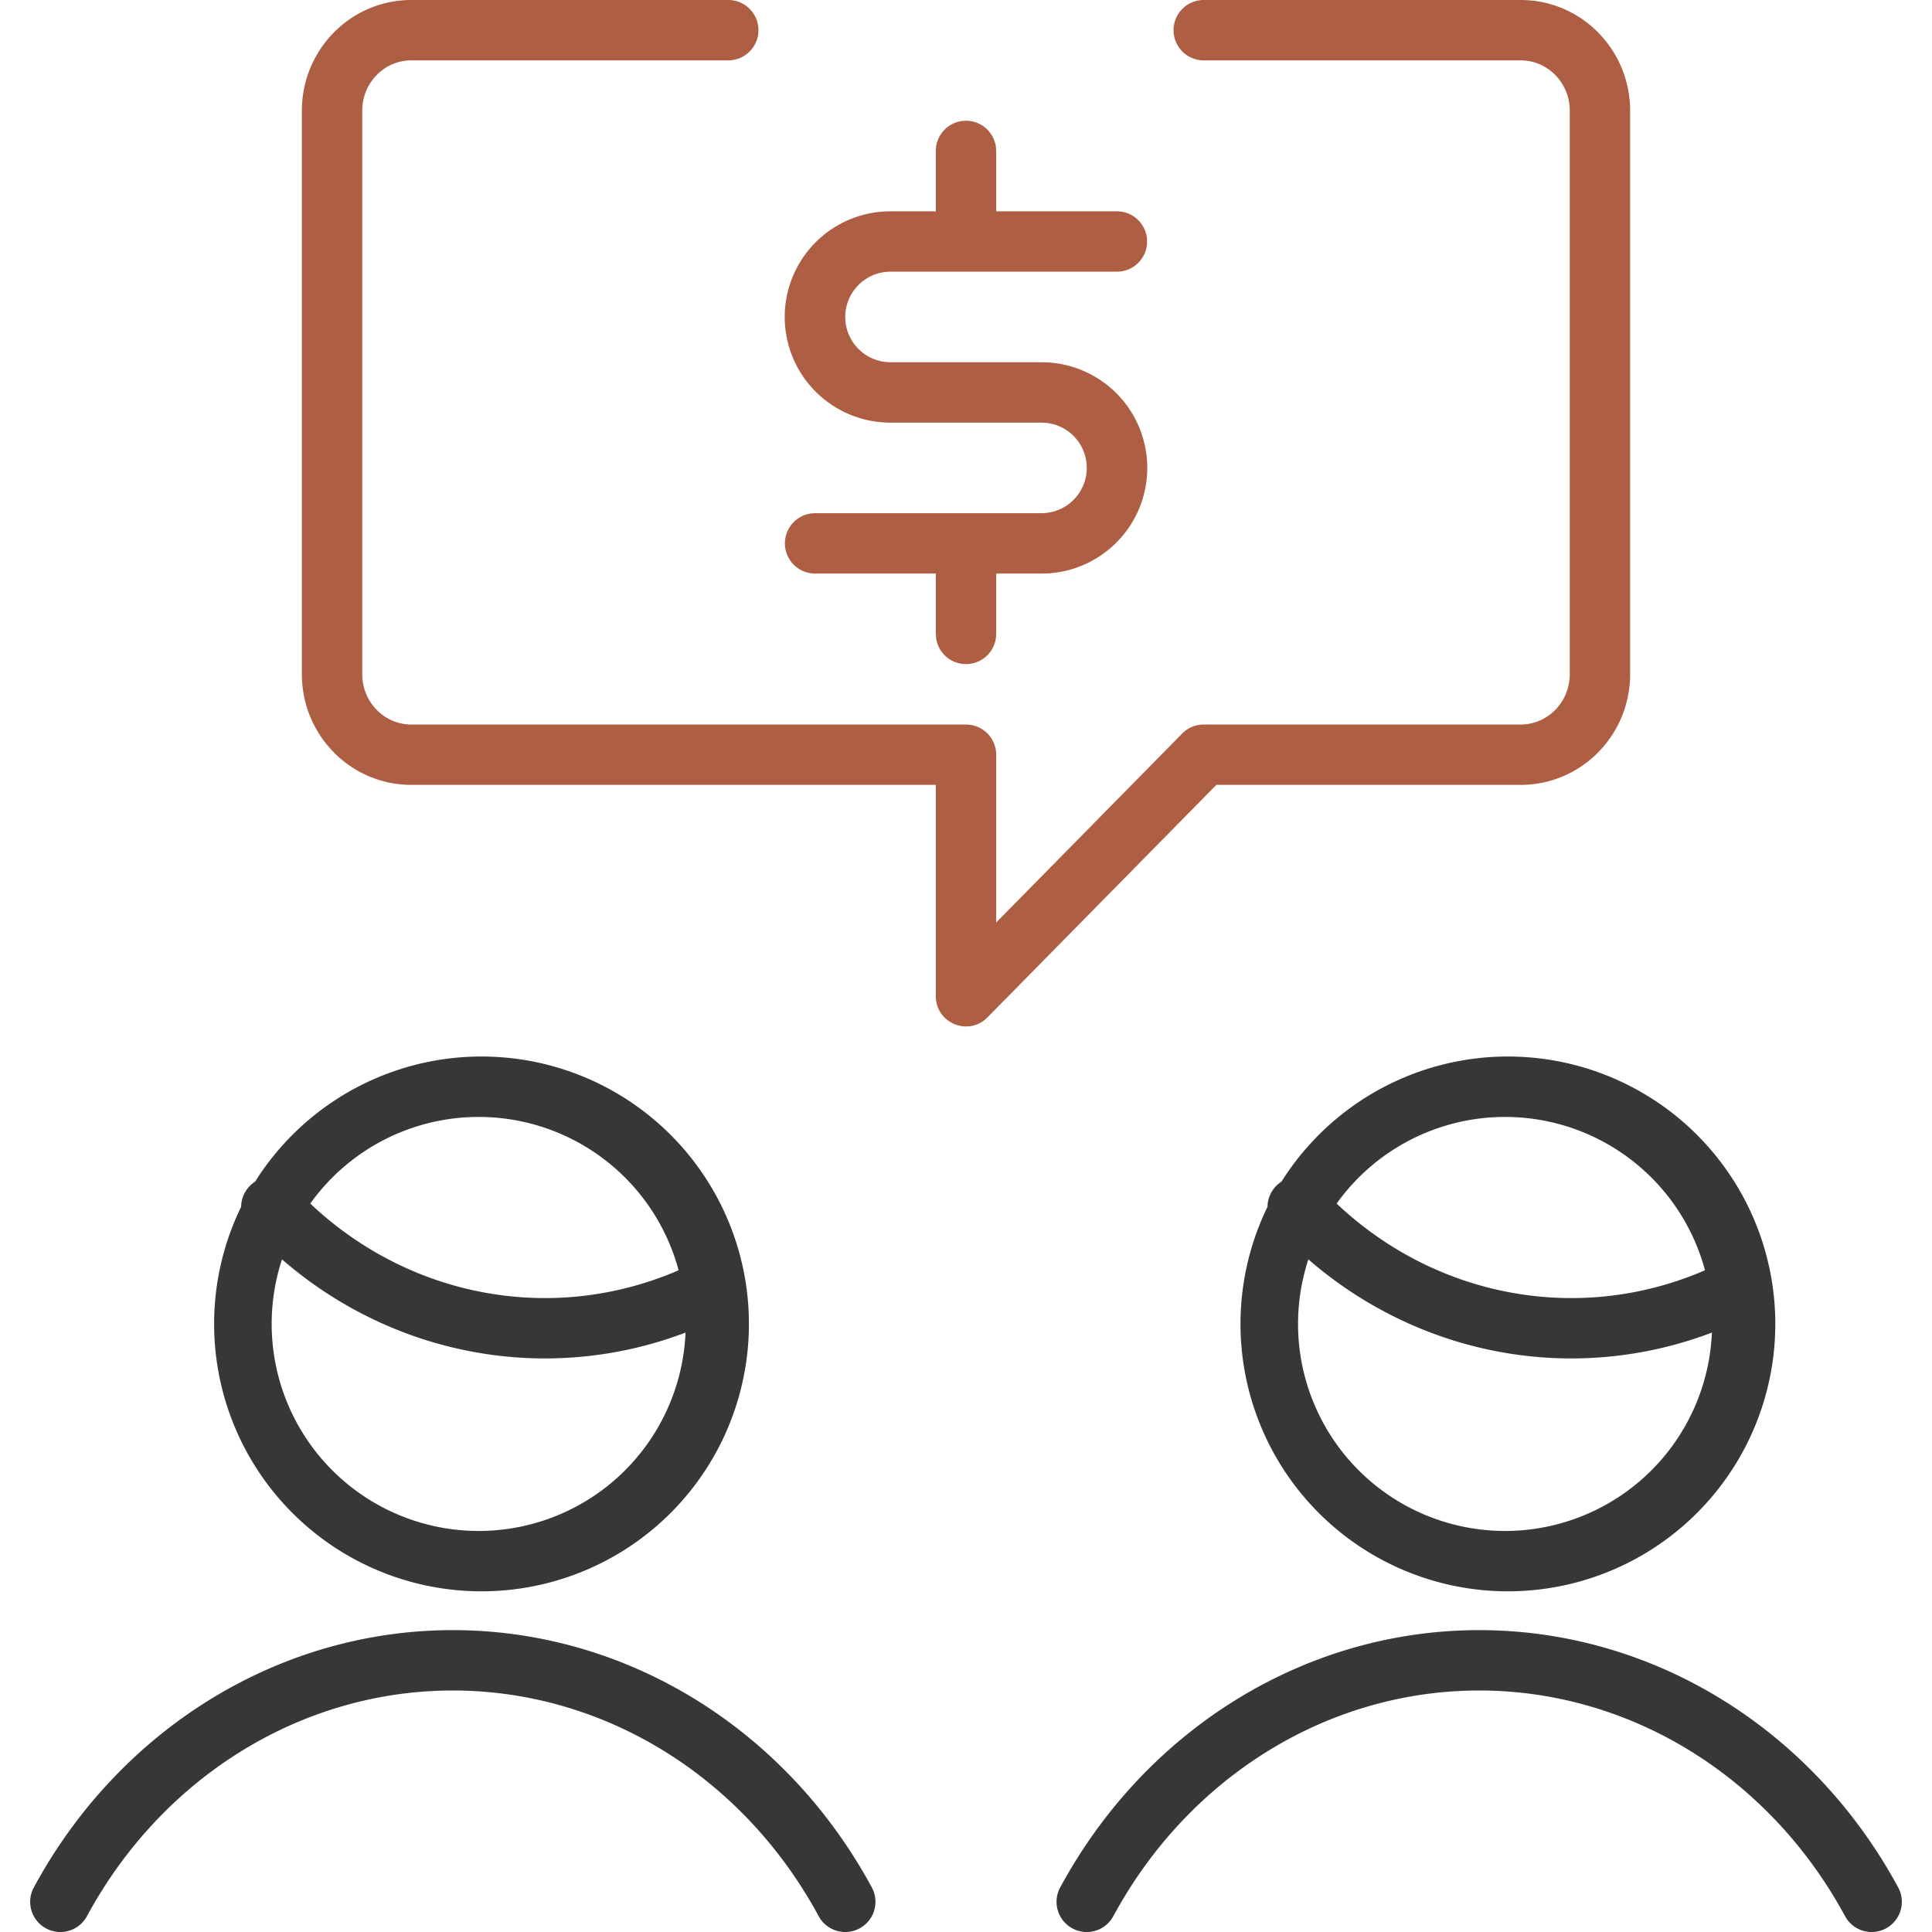<svg xmlns="http://www.w3.org/2000/svg" width="64" height="64" viewBox="0 0 64 64">
    <g fill="none" fill-rule="nonzero">
        <path fill="#AE5F43" d="M24.125 0a1 1 0 0 1 0 2h-10.5C12.731 2 12 2.742 12 3.667v18.667c0 .924.731 1.667 1.625 1.667H32a1 1 0 0 1 1 1v5.558l6.162-6.26a1 1 0 0 1 .713-.298h10.5c.893 0 1.625-.744 1.625-1.667V3.667C52 2.743 51.269 2 50.375 2h-10.5a1 1 0 0 1 0-2h10.5C52.38 0 54 1.645 54 3.667v18.667C54 24.355 52.38 26 50.375 26H40.294l-7.581 7.7C32.085 34.34 31 33.896 31 33v-7H13.625C11.619 26 10 24.356 10 22.335V3.667C10 1.645 11.62 0 13.625 0zM32 4a1 1 0 0 1 .993.883L33 5v2h4a1 1 0 0 1 .117 1.993L37 9h-7.5a1.5 1.5 0 0 0-.145 2.993L29.5 12h5a3.5 3.5 0 0 1 .192 6.995L34.5 19H33v2a1 1 0 0 1-1.993.117L31 21v-2h-4a1 1 0 0 1-.117-1.993L27 17h7.5a1.5 1.5 0 0 0 .145-2.993L34.5 14h-5a3.5 3.5 0 0 1-.192-6.995L29.5 7H31V5a1 1 0 0 1 1-1z"/>
        <path fill="#373737" d="M42.267 40.68c3.924 4.224 9.947 5.49 15.14 3.176a1 1 0 0 0-.814-1.826c-4.408 1.964-9.515.89-12.86-2.71a1 1 0 1 0-1.466 1.36zm7.59 12.034a8.858 8.858 0 1 0 0-17.715 8.858 8.858 0 0 0 0 17.715zM49 54c5.738 0 11.028 3.256 13.88 8.524a1 1 0 1 1-1.76.952C58.614 58.844 53.993 56 49 56c-4.992 0-9.614 2.844-12.12 7.476a1 1 0 0 1-1.76-.952C37.972 57.256 43.263 54 49 54zm.857-17a6.857 6.857 0 1 1 0 13.715 6.857 6.857 0 0 1 0-13.715zM8.267 40.68c3.924 4.224 9.947 5.49 15.14 3.176a1 1 0 0 0-.814-1.826c-4.408 1.964-9.515.89-12.86-2.71a1 1 0 1 0-1.466 1.36zm7.59 12.034a8.858 8.858 0 1 0 0-17.715 8.858 8.858 0 0 0 0 17.715zM15 54c5.738 0 11.028 3.256 13.88 8.524a1 1 0 1 1-1.76.952C24.614 58.844 19.993 56 15 56c-4.992 0-9.614 2.844-12.12 7.476a1 1 0 0 1-1.76-.952C3.972 57.256 9.263 54 15 54zm.857-17a6.857 6.857 0 1 1 0 13.715 6.857 6.857 0 0 1 0-13.715z"/>
    </g>
</svg>
